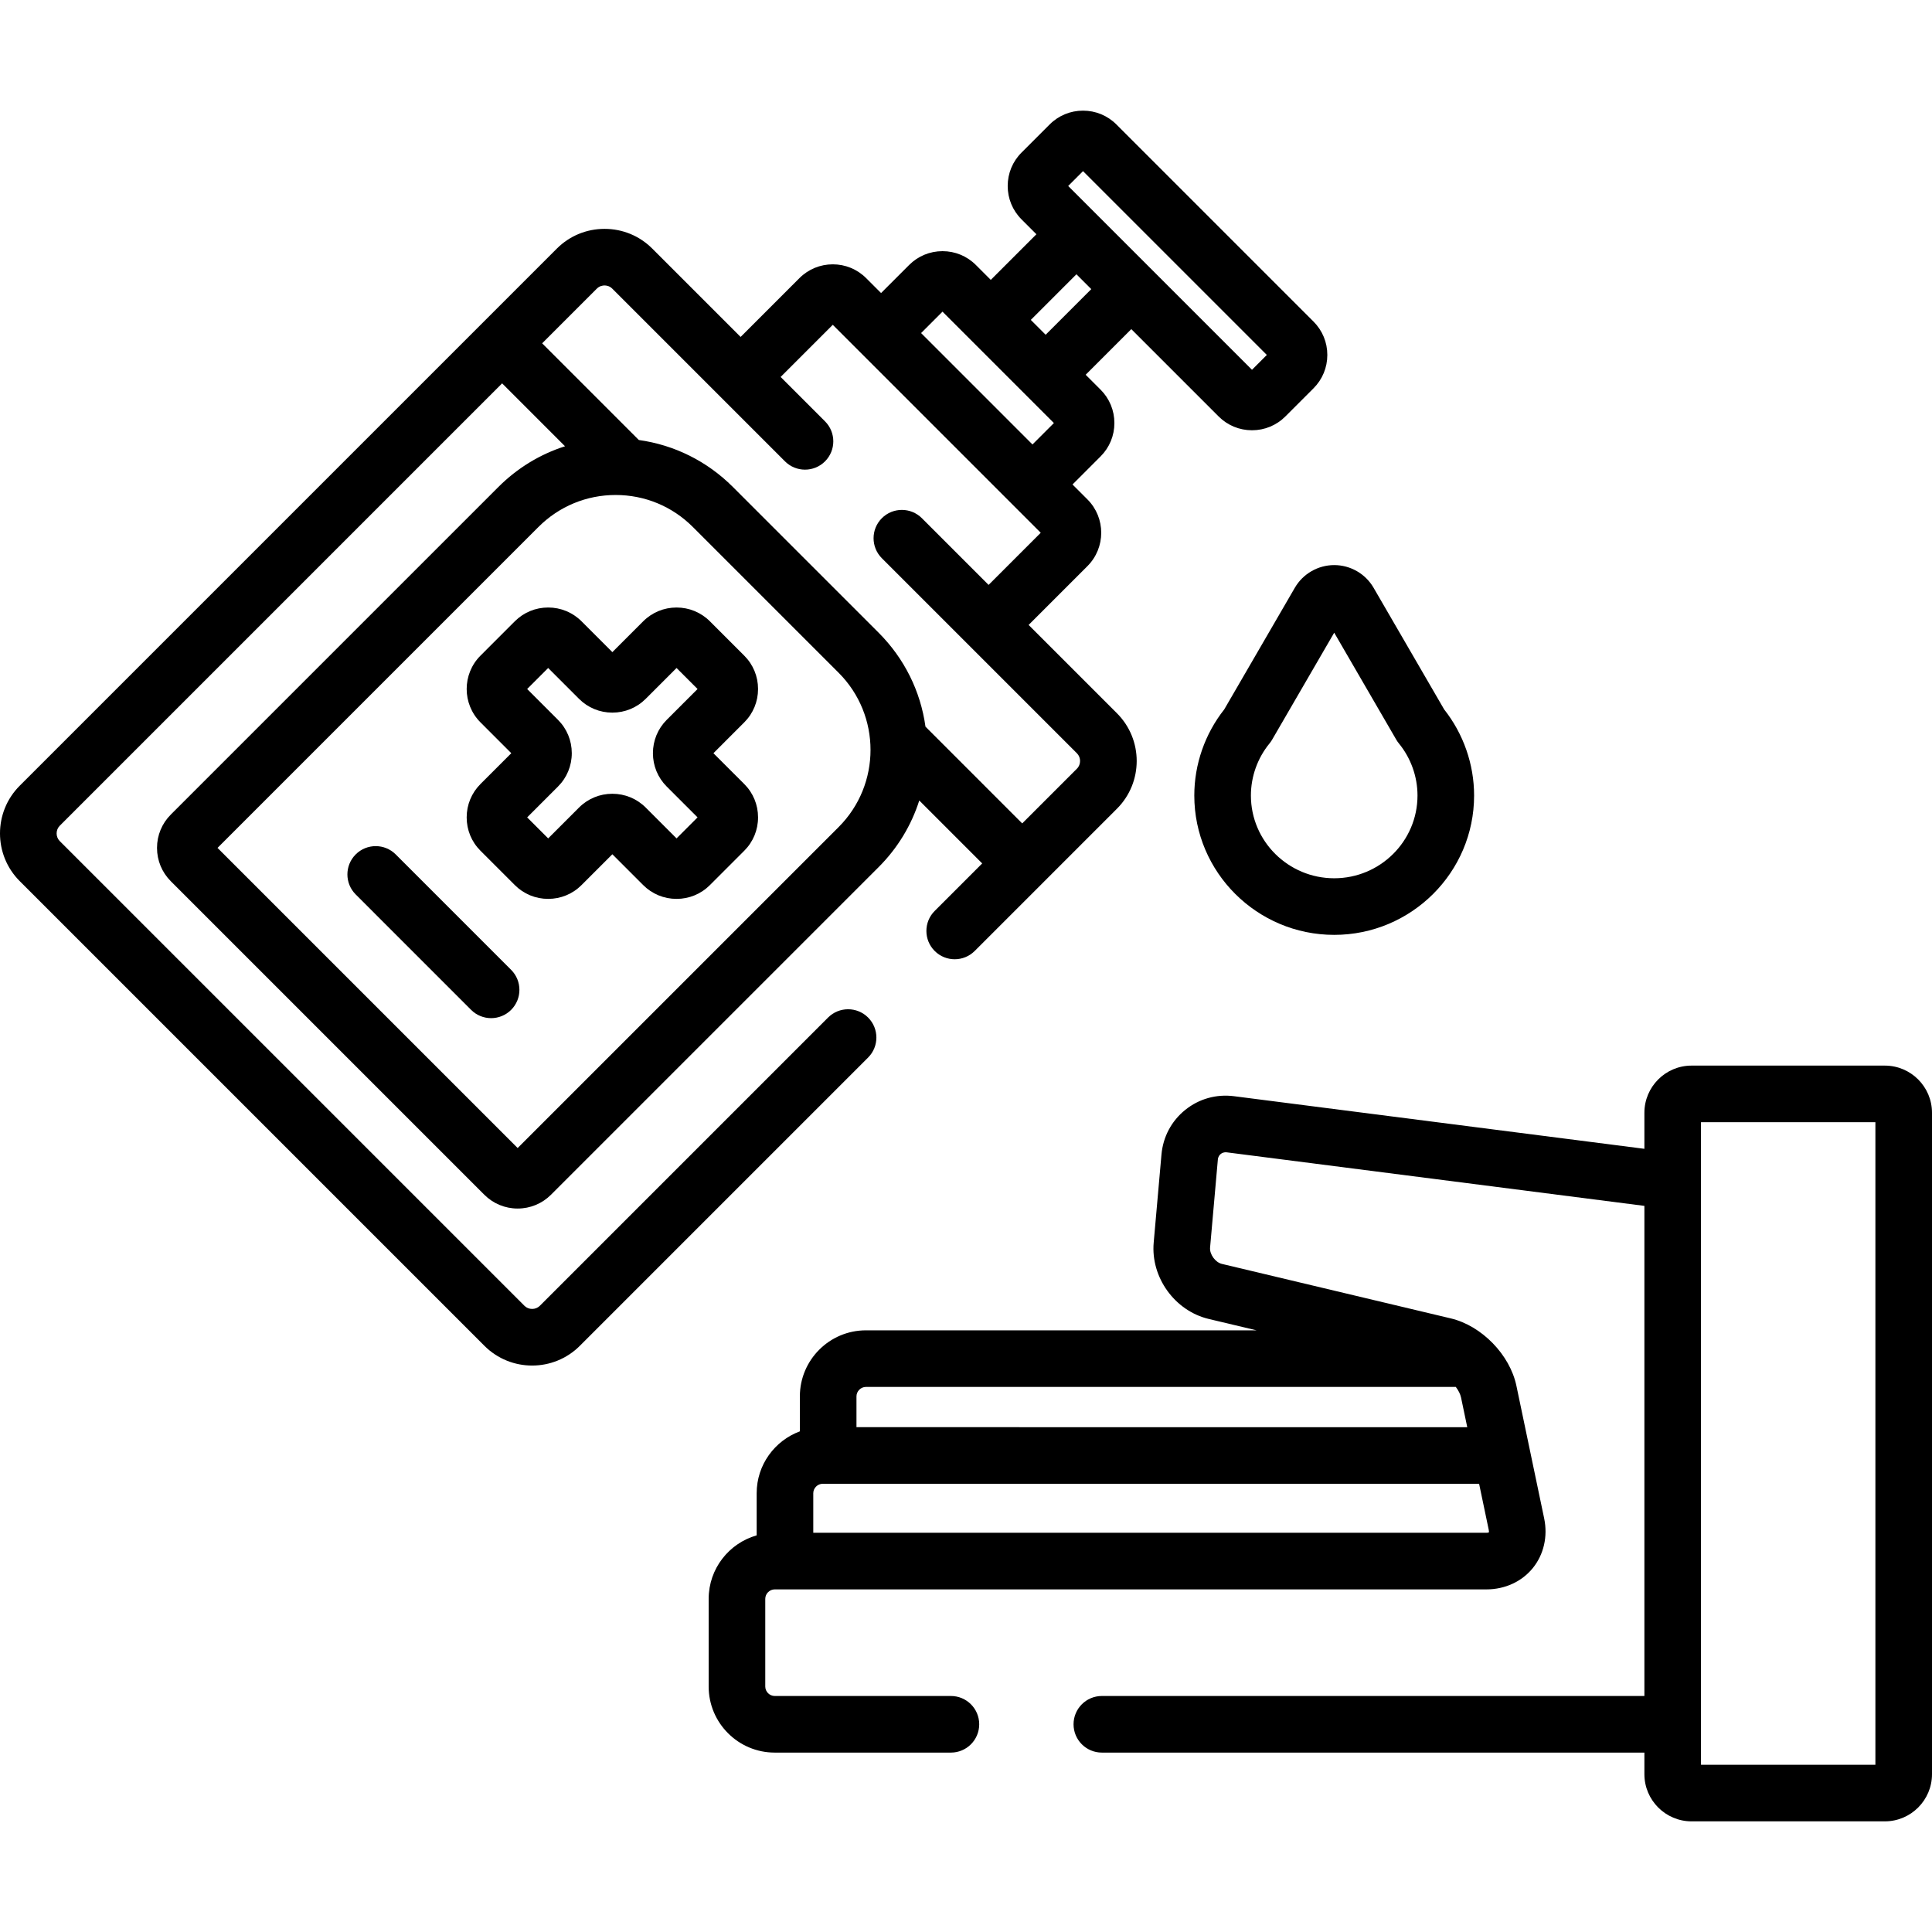 <?xml version="1.0" encoding="iso-8859-1"?>
<!-- Generator: Adobe Illustrator 19.0.0, SVG Export Plug-In . SVG Version: 6.00 Build 0)  -->
<svg version="1.1" id="Capa_1" xmlns="http://www.w3.org/2000/svg" xmlns:xlink="http://www.w3.org/1999/xlink" x="0px" y="0px"
	 viewBox="0 0 512 512" style="enable-background:new 0 0 512 512;" xml:space="preserve">
<g>
	<g>
		<path d="M382.716,188.003l-18.708-32.247c-2.146-3.701-6.141-6.001-10.427-6.001c-4.284,0-8.28,2.296-10.43,5.997l-18.714,32.249
			c-5.122,6.48-7.935,14.561-7.935,22.826c0,20.36,16.634,36.924,37.08,36.924c20.44,0,37.07-16.564,37.07-36.924
			C390.652,202.567,387.838,194.488,382.716,188.003z M353.582,232.75c-12.175,0-22.08-9.835-22.08-21.924
			c0-5.022,1.754-9.93,4.939-13.817c0.255-0.311,0.483-0.642,0.685-0.988l16.453-28.352l16.447,28.351
			c0.201,0.347,0.43,0.677,0.684,0.986c3.188,3.895,4.942,8.803,4.942,13.82C375.652,222.915,365.752,232.75,353.582,232.75z"/>
	</g>
</g>
<g>
	<g>
		<path d="M499.5,282.396h-51.219c-6.893,0-12.5,5.608-12.5,12.5v9.551l-108.758-13.943c-4.684-0.598-9.27,0.688-12.919,3.625
			c-3.649,2.938-5.889,7.143-6.303,11.845l-2.059,23.33c-0.813,9.204,5.593,18.092,14.583,20.232l12.672,3.016H229.474
			c-9.649,0-17.5,7.851-17.5,17.5v9.268c-6.672,2.47-11.449,8.879-11.449,16.398v11.166c-7.33,2.087-12.721,8.829-12.721,16.82
			v23.25c0,9.65,7.851,17.5,17.5,17.5h46.697c4.142,0,7.501-3.357,7.501-7.5c0-4.142-3.358-7.5-7.501-7.5h-46.697
			c-1.355,0-2.5-1.145-2.5-2.5v-23.25c0-1.355,1.145-2.5,2.5-2.5h188.622c4.891,0,9.367-2.058,12.282-5.646s4.012-8.392,3.01-13.178
			l-7.352-35.126c-1.724-8.234-9.195-15.914-17.381-17.863l-60.685-14.447c-1.729-0.412-3.272-2.553-3.116-4.322l2.059-23.33
			c0.067-0.767,0.454-1.227,0.766-1.478c0.313-0.251,0.846-0.528,1.607-0.432l110.665,14.188v129.884h-143.78
			c-4.143,0-7.5,3.358-7.5,7.5c0,4.143,3.357,7.5,7.5,7.5h143.78v5.723c0,6.893,5.607,12.5,12.5,12.5H499.5
			c6.893,0,12.5-5.607,12.5-12.5V294.896C512,288.004,506.393,282.396,499.5,282.396z M394.538,405.452
			c0.082,0.399,0.037,0.622,0.045,0.63c-0.041,0.032-0.249,0.122-0.656,0.122H215.526v-10.486c0-1.355,1.145-2.5,2.5-2.5h173.952
			L394.538,405.452z M385.805,367.552c0.686,0.913,1.194,1.885,1.381,2.775l1.651,7.891H226.974v-8.166c0-1.355,1.145-2.5,2.5-2.5
			H385.805z M497,467.676h-46.219v-170.28H497V467.676z"/>
	</g>
</g>
<g>
	<g>
		<path d="M348.1,85.225l-52.247-52.248c-2.357-2.356-5.496-3.654-8.839-3.654c-3.342,0-6.48,1.297-8.84,3.654l-7.469,7.469
			c-2.356,2.357-3.654,5.496-3.654,8.839c0,3.343,1.298,6.481,3.654,8.839l3.955,3.955l-12.092,12.092l-3.955-3.955
			c-2.357-2.356-5.496-3.654-8.838-3.654c-3.342,0-6.481,1.298-8.839,3.655l-7.444,7.443l-3.957-3.956
			c-2.357-2.356-5.496-3.654-8.838-3.654s-6.481,1.298-8.839,3.654l-15.587,15.588l-23.417-23.417
			c-3.368-3.368-7.857-5.224-12.64-5.224c-4.783,0-9.271,1.855-12.639,5.223L5.226,208.223c-6.969,6.971-6.968,18.312,0.001,25.28
			l123.156,123.158c3.486,3.483,8.062,5.226,12.639,5.225c4.578,0,9.157-1.743,12.64-5.228l76.391-76.394
			c2.931-2.928,2.931-7.676,0.002-10.606c-2.929-2.928-7.678-2.928-10.606,0l-76.393,76.396c-1.102,1.101-2.965,1.101-4.066,0
			L15.834,222.896c-1.103-1.103-1.103-2.965-0.001-4.066l117.236-117.237l16.67,16.67c-6.583,2.103-12.619,5.751-17.647,10.778
			l-86.821,86.821c-2.361,2.361-3.661,5.5-3.661,8.839s1.3,6.478,3.661,8.839l83.074,83.074c2.361,2.36,5.501,3.661,8.839,3.661
			c3.339,0,6.477-1.301,8.839-3.661l86.822-86.82c5.025-5.025,8.67-11.064,10.769-17.655l16.677,16.678L247.7,241.409
			c-2.929,2.93-2.929,7.678,0,10.607c1.464,1.464,3.384,2.196,5.303,2.196c1.919,0,3.839-0.732,5.303-2.196l37.703-37.704
			c6.969-6.967,6.971-18.307,0.002-25.281l-23.417-23.417l15.587-15.587c4.873-4.874,4.873-12.804,0-17.678l-3.955-3.955
			l7.444-7.445c2.356-2.357,3.654-5.496,3.654-8.839c0-3.343-1.298-6.481-3.654-8.839l-3.955-3.955l12.092-12.091l23.146,23.146
			c2.357,2.356,5.496,3.654,8.839,3.654s6.481-1.298,8.839-3.654l7.469-7.469c2.356-2.357,3.654-5.496,3.654-8.839
			S350.456,87.582,348.1,85.225z M222.239,219.187l-85.054,85.053l-79.539-79.538l85.054-85.053
			c5.464-5.464,12.728-8.473,20.453-8.473c7.725,0,14.989,3.009,20.453,8.472l38.635,38.634
			C233.516,189.558,233.516,207.91,222.239,219.187z M261.987,155.007l-17.679-17.68c-2.929-2.928-7.678-2.928-10.606,0
			c-2.929,2.93-2.929,7.678,0,10.607l51.701,51.701c1.103,1.104,1.104,2.967,0.001,4.068l-14.506,14.507l-25.637-25.638
			c-1.309-9.403-5.598-18.08-12.416-24.899l-38.635-38.634c-6.83-6.828-15.513-11.125-24.913-12.433l-25.621-25.622l14.505-14.505
			c0.721-0.722,1.583-0.829,2.032-0.829c0.45,0,1.312,0.107,2.033,0.83l45.785,45.785c2.928,2.927,7.677,2.929,10.607,0
			c2.929-2.93,2.929-7.678,0-10.607l-11.76-11.761l13.819-13.819l55.109,55.11L261.987,155.007z M273.618,117.788l-29.52-29.521
			l5.676-5.677l29.521,29.521L273.618,117.788z M277.109,88.711l-3.934-3.933l12.092-12.092l3.933,3.933L277.109,88.711z
			 M331.791,97.997l-48.712-48.712l3.933-3.933l48.712,48.712L331.791,97.997z"/>
	</g>
</g>
<g>
	<g>
		<path d="M189.064,199.606l8.171-8.173c2.358-2.358,3.656-5.498,3.656-8.841c0-3.343-1.298-6.482-3.655-8.838l-9.104-9.104
			c-2.357-2.357-5.496-3.654-8.838-3.654c-3.343,0-6.482,1.298-8.839,3.654l-8.173,8.172l-8.173-8.174
			c-2.357-2.356-5.496-3.654-8.838-3.654c-3.343,0-6.481,1.298-8.839,3.655l-9.103,9.105c-4.873,4.874-4.873,12.804-0.001,17.677
			l8.172,8.174l-8.172,8.173c-2.357,2.358-3.655,5.497-3.655,8.84c0,3.342,1.298,6.48,3.656,8.838l9.103,9.102
			c2.357,2.356,5.496,3.654,8.839,3.654c3.342,0,6.481-1.298,8.838-3.654l8.172-8.171l8.173,8.173
			c2.357,2.356,5.496,3.654,8.839,3.654c3.342,0,6.481-1.298,8.839-3.655l9.103-9.104c2.357-2.356,3.656-5.496,3.656-8.839
			s-1.298-6.482-3.655-8.839L189.064,199.606z M176.689,208.443l8.172,8.171l-5.568,5.569l-8.173-8.172
			c-2.357-2.356-5.496-3.654-8.839-3.654c-3.343,0-6.482,1.298-8.838,3.654l-8.172,8.171l-5.568-5.567l8.17-8.172
			c2.357-2.356,3.656-5.496,3.656-8.839c0.001-3.343-1.298-6.482-3.654-8.838l-8.172-8.174l5.568-5.569l8.173,8.174
			c2.357,2.356,5.496,3.654,8.838,3.654c3.343,0,6.482-1.298,8.839-3.654l8.173-8.172l5.567,5.567l-8.171,8.173
			c-2.357,2.356-3.656,5.496-3.656,8.839C173.034,202.947,174.332,206.086,176.689,208.443z"/>
	</g>
</g>
<g>
	<g>
		<path d="M135.454,257.017l-30.585-30.587c-2.93-2.93-7.678-2.929-10.607-0.001c-2.929,2.929-2.929,7.678,0,10.606l30.585,30.588
			c1.465,1.465,3.384,2.197,5.304,2.197c1.919,0,3.839-0.732,5.303-2.196C138.383,264.695,138.383,259.946,135.454,257.017z"/>
	</g>
</g>
<g>
</g>
<g>
</g>
<g>
</g>
<g>
</g>
<g>
</g>
<g>
</g>
<g>
</g>
<g>
</g>
<g>
</g>
<g>
</g>
<g>
</g>
<g>
</g>
<g>
</g>
<g>
</g>
<g>
</g>
</svg>
